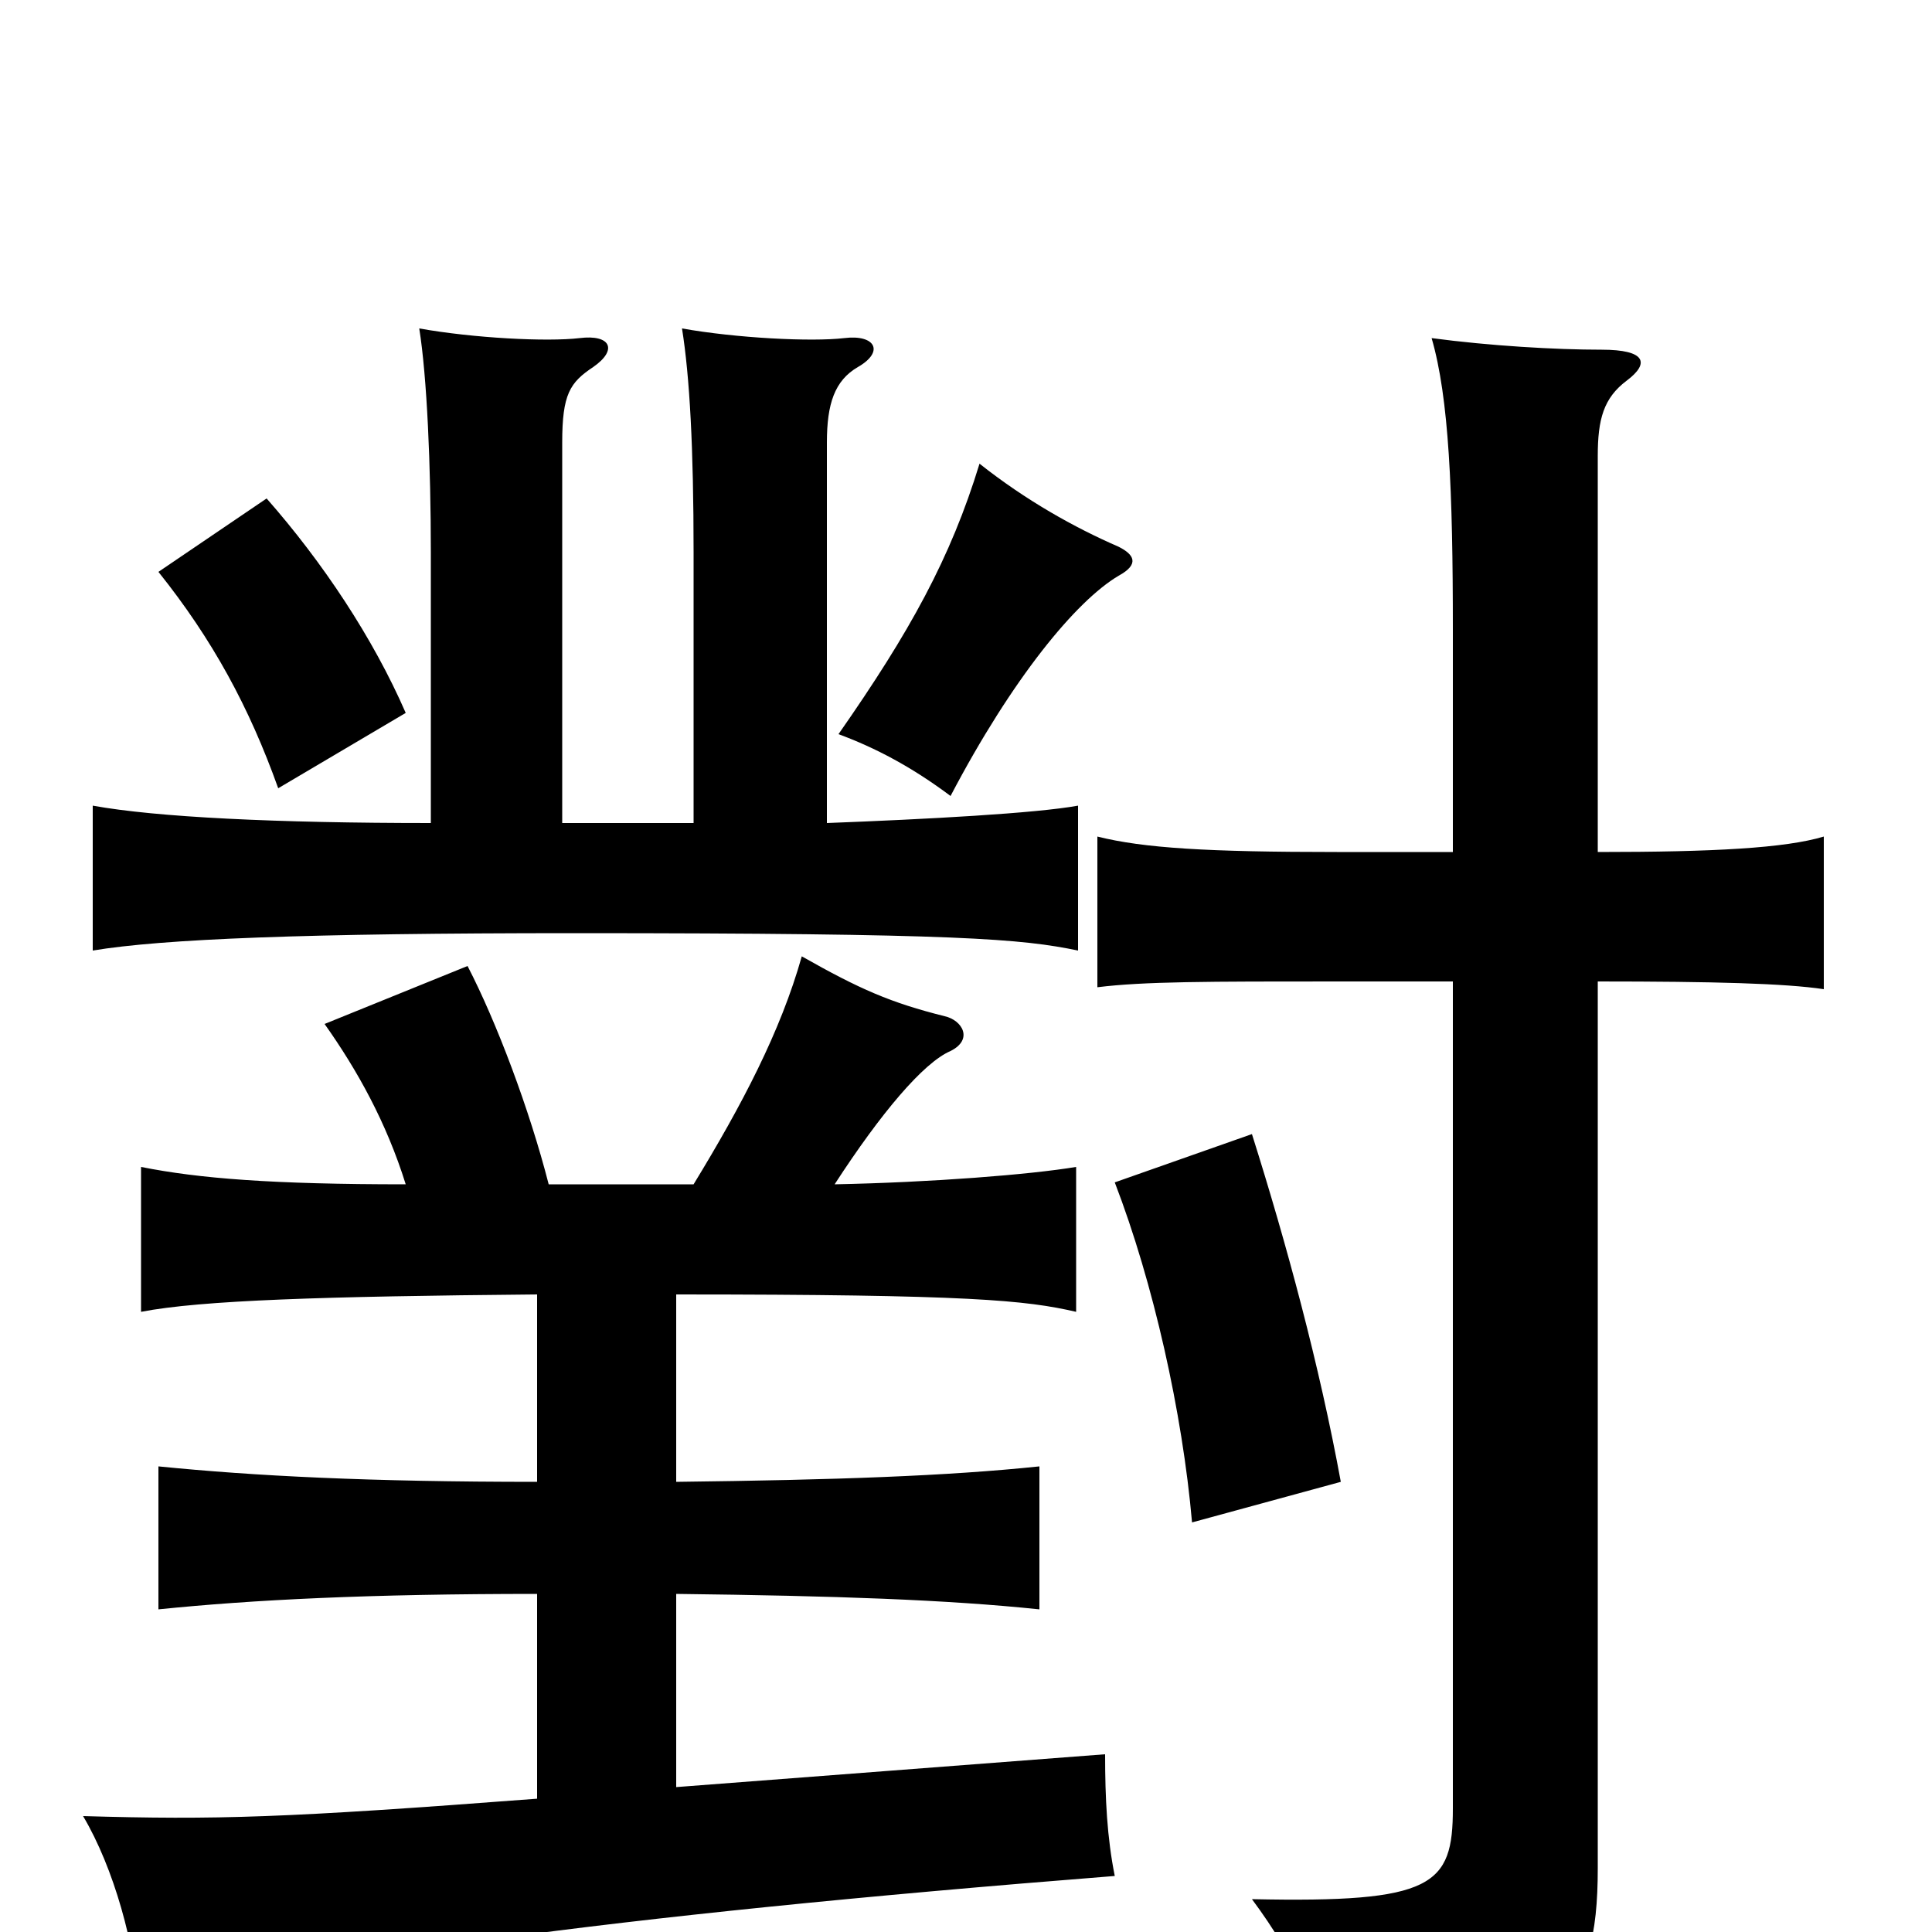<svg xmlns="http://www.w3.org/2000/svg" viewBox="0 -1000 1000 1000">
	<path fill="#000000" d="M694 -233C683 -293 666 -356 648 -413L577 -388C597 -336 612 -269 617 -212ZM359 -387H284C274 -426 257 -471 242 -500L168 -470C185 -446 200 -419 210 -387C141 -387 103 -390 73 -396V-321C104 -327 167 -329 278 -330V-233C191 -233 132 -236 82 -241V-167C131 -172 191 -175 278 -175V-69C147 -59 112 -58 43 -60C59 -33 70 7 72 39C157 14 311 -8 577 -29C573 -49 572 -69 572 -92L350 -75V-175C433 -174 490 -172 538 -167V-241C490 -236 433 -234 350 -233V-330C502 -330 531 -327 557 -321V-396C533 -392 482 -388 432 -387C456 -424 478 -450 492 -456C504 -462 498 -472 489 -474C461 -481 445 -488 415 -505C404 -466 384 -428 359 -387ZM827 -559V-764C827 -783 830 -794 842 -803C854 -812 852 -819 829 -819C805 -819 771 -821 741 -825C750 -794 752 -746 752 -674V-559H692C625 -559 592 -561 568 -567V-489C592 -492 625 -492 692 -492H752V-64C752 -24 742 -15 648 -17C671 14 684 42 685 81C807 61 827 36 827 -33V-492C887 -492 924 -491 944 -488V-567C924 -561 887 -559 827 -559ZM210 -631C193 -670 167 -709 138 -742L82 -704C110 -669 129 -634 144 -592ZM579 -702C590 -708 587 -713 579 -717C556 -727 531 -741 507 -760C492 -711 471 -673 434 -620C453 -613 472 -603 492 -588C524 -649 557 -689 579 -702ZM359 -574H291V-771C291 -796 295 -802 307 -810C320 -819 316 -827 300 -825C283 -823 245 -825 217 -830C221 -805 223 -759 223 -714V-574C143 -574 81 -577 48 -583V-508C84 -514 158 -517 297 -517C497 -517 529 -514 558 -508V-583C536 -579 480 -576 428 -574V-771C428 -791 432 -803 444 -810C458 -818 453 -827 437 -825C420 -823 381 -825 353 -830C357 -805 359 -768 359 -714Z"/>
</svg>